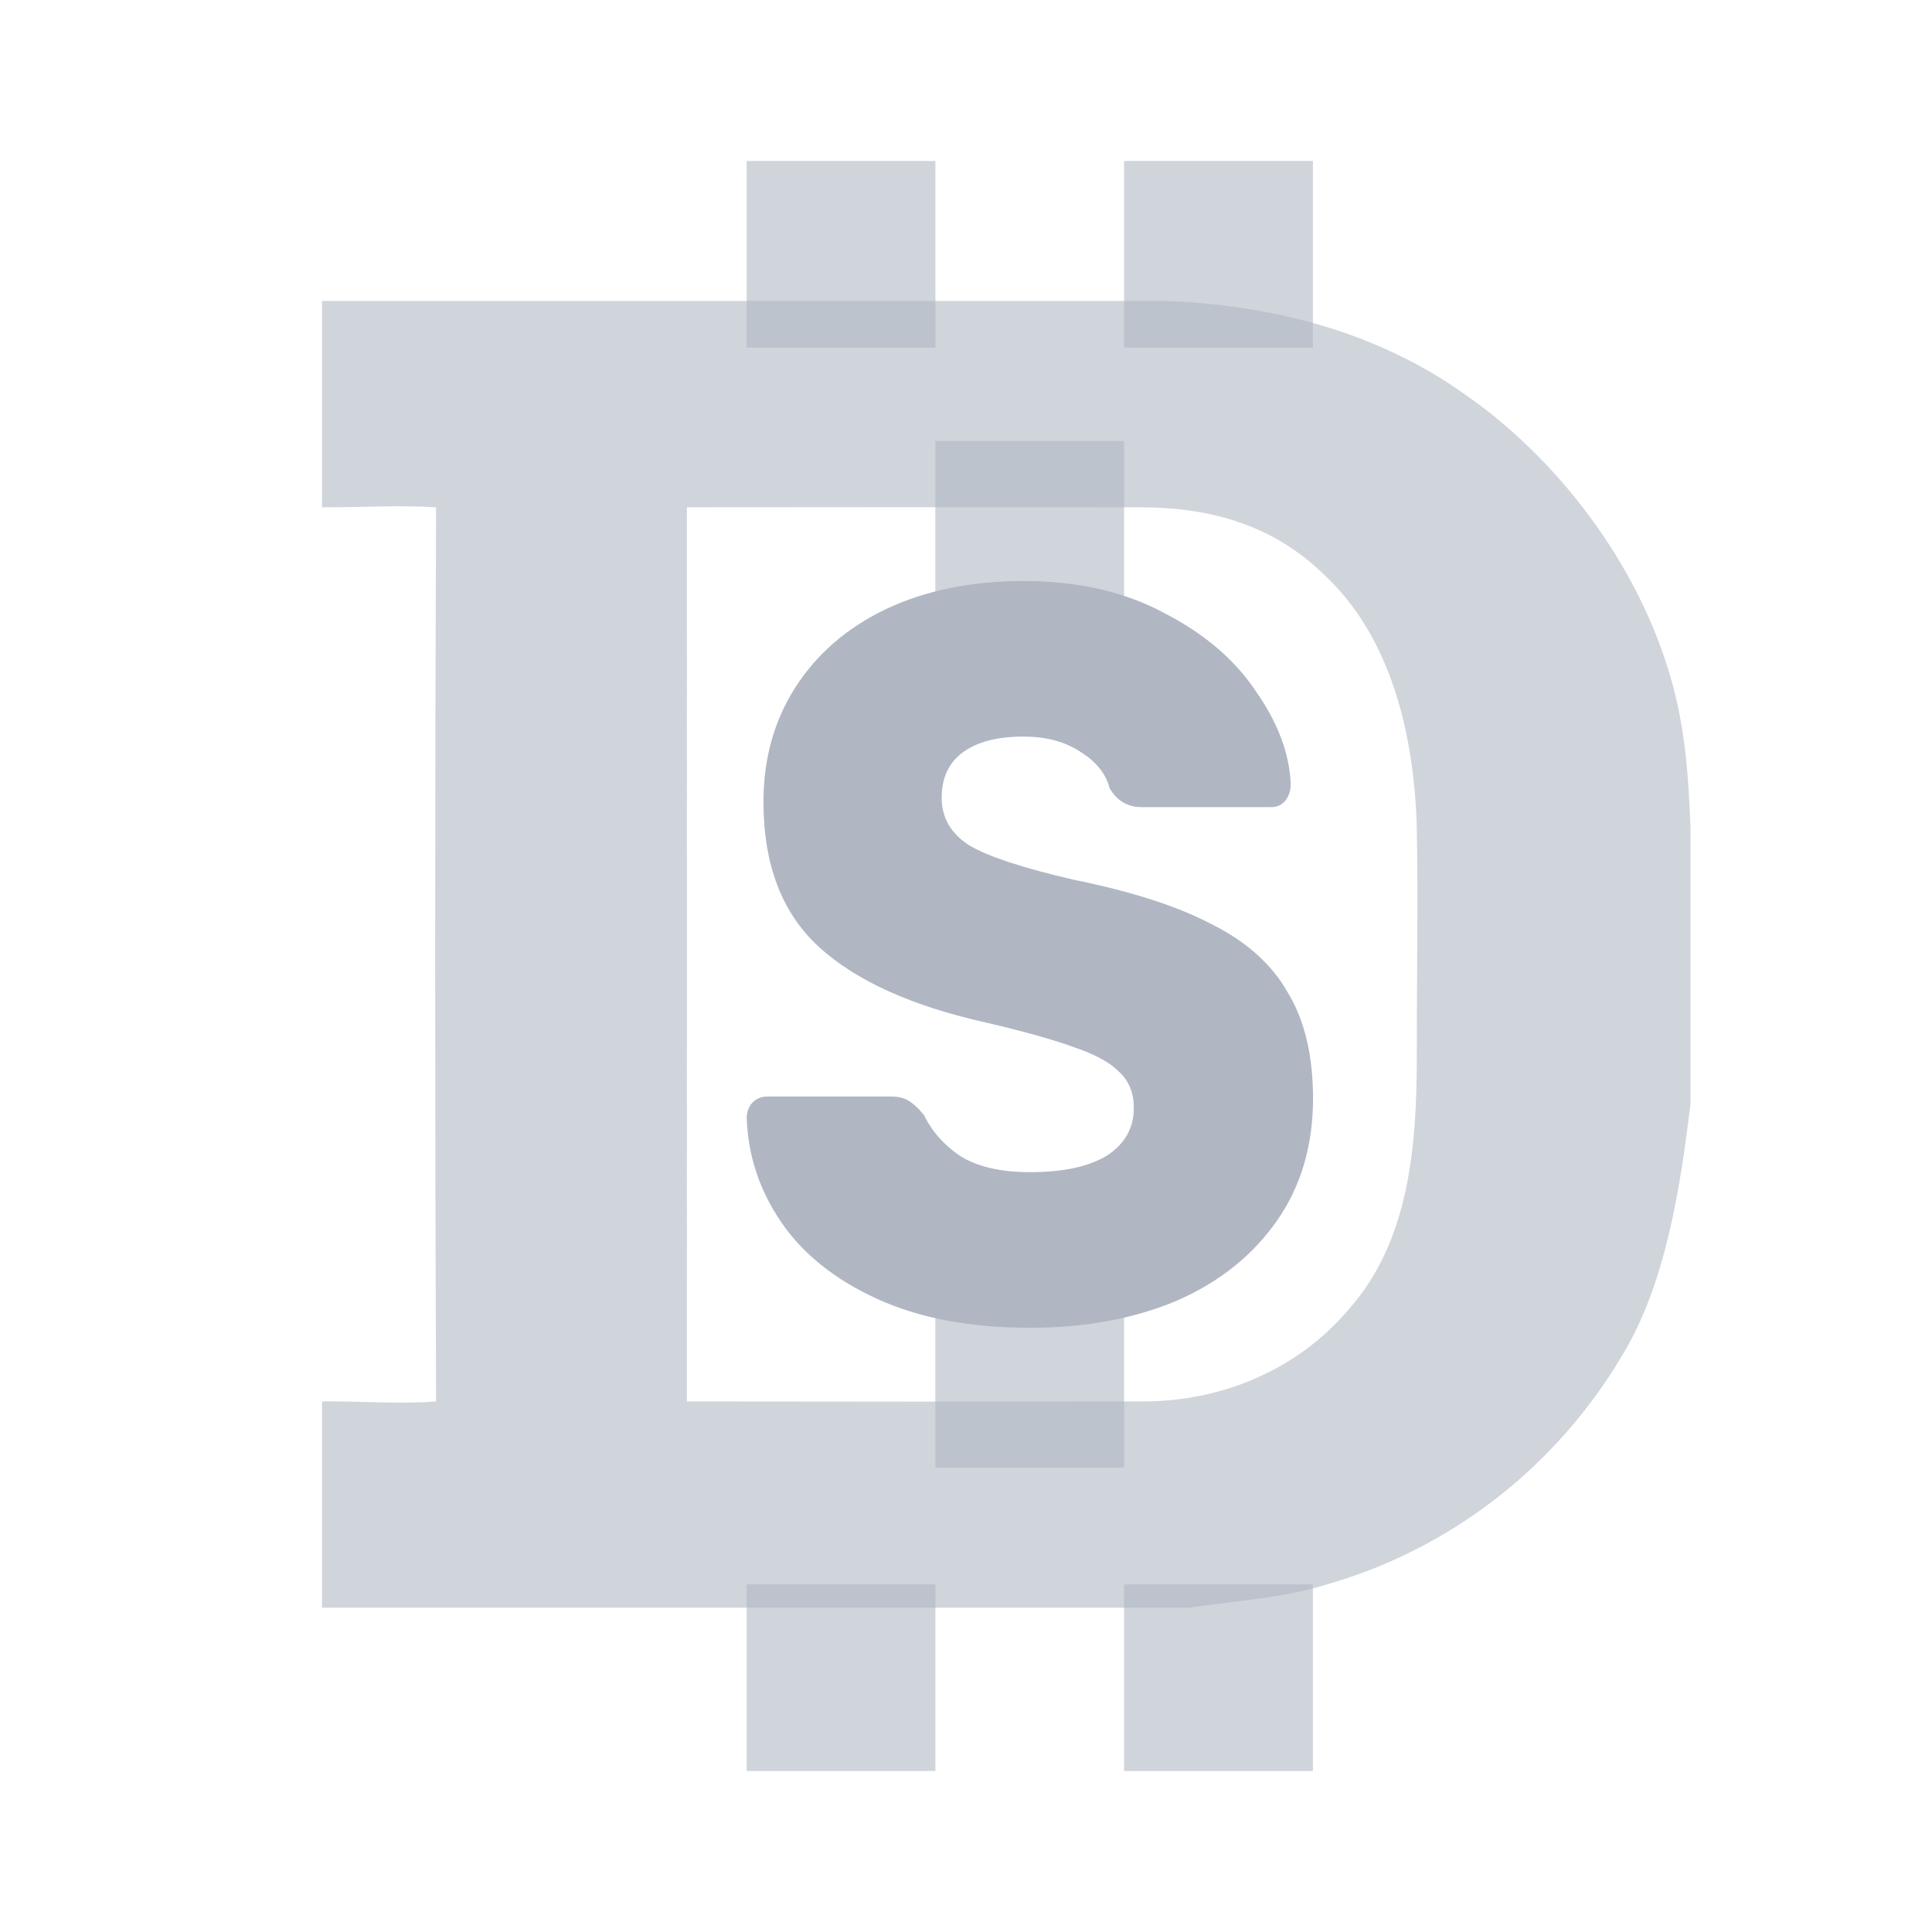 <svg width="24" height="24" viewBox="0 0 24 24" fill="none" xmlns="http://www.w3.org/2000/svg">
<g opacity="0.6">
<rect x="11.62" y="22" width="2.345" height="2.319" transform="rotate(180 11.62 22)" fill="#B0B7C3"/>
<rect x="11.62" y="4.319" width="2.345" height="2.319" transform="rotate(180 11.62 4.319)" fill="#B0B7C3"/>
<rect x="16.309" y="22" width="2.345" height="2.319" transform="rotate(180 16.309 22)" fill="#B0B7C3"/>
<rect x="16.309" y="4.319" width="2.345" height="2.319" transform="rotate(180 16.309 4.319)" fill="#B0B7C3"/>
<rect x="13.964" y="7.798" width="2.345" height="2.319" transform="rotate(180 13.964 7.798)" fill="#B0B7C3"/>
<rect x="13.964" y="18.232" width="2.345" height="2.319" transform="rotate(180 13.964 18.232)" fill="#B0B7C3"/>
</g>
<path d="M12.794 16.494C12.048 16.494 11.414 16.373 10.891 16.133C10.368 15.893 9.972 15.575 9.703 15.18C9.434 14.785 9.292 14.355 9.276 13.891C9.276 13.814 9.299 13.75 9.346 13.698C9.399 13.646 9.461 13.621 9.53 13.621H11.064C11.156 13.621 11.229 13.638 11.283 13.672C11.344 13.707 11.41 13.767 11.479 13.853C11.579 14.059 11.733 14.231 11.94 14.368C12.155 14.497 12.44 14.561 12.794 14.561C13.209 14.561 13.528 14.492 13.751 14.355C13.974 14.209 14.085 14.012 14.085 13.762C14.085 13.582 14.027 13.436 13.912 13.324C13.797 13.204 13.612 13.101 13.359 13.015C13.105 12.921 12.74 12.818 12.263 12.706C11.333 12.5 10.637 12.186 10.176 11.766C9.715 11.345 9.484 10.743 9.484 9.962C9.484 9.429 9.615 8.957 9.876 8.545C10.145 8.124 10.522 7.798 11.006 7.566C11.498 7.334 12.067 7.218 12.713 7.218C13.389 7.218 13.974 7.351 14.466 7.617C14.966 7.875 15.346 8.201 15.607 8.596C15.877 8.983 16.019 9.365 16.034 9.743C16.034 9.82 16.011 9.889 15.965 9.949C15.919 10.001 15.861 10.026 15.792 10.026H14.177C14.008 10.026 13.878 9.949 13.785 9.794C13.739 9.614 13.62 9.464 13.428 9.344C13.236 9.215 12.997 9.15 12.713 9.15C12.39 9.15 12.14 9.215 11.963 9.344C11.787 9.472 11.698 9.661 11.698 9.91C11.698 10.159 11.813 10.357 12.044 10.503C12.275 10.64 12.705 10.782 13.336 10.928C14.058 11.074 14.631 11.259 15.054 11.482C15.484 11.697 15.8 11.98 15.999 12.332C16.207 12.676 16.311 13.114 16.311 13.646C16.311 14.231 16.161 14.737 15.861 15.167C15.561 15.596 15.146 15.927 14.616 16.159C14.085 16.382 13.478 16.494 12.794 16.494Z" fill="#B0B7C3"/>
<path opacity="0.6" d="M4 3.739H14.483C15.789 3.787 17.086 4.116 18.167 4.878C19.325 5.671 20.294 6.942 20.717 8.296C20.928 8.958 20.974 9.595 21 10.289V13.707C20.877 14.733 20.693 15.952 20.15 16.84C19.325 18.23 18.011 19.249 16.467 19.687C15.949 19.85 15.301 19.892 14.767 19.972H4V17.409C4.471 17.403 4.947 17.446 5.417 17.409C5.402 13.678 5.402 10.034 5.417 6.302C4.947 6.272 4.471 6.305 4 6.302V3.739ZM8.533 6.302C8.533 10.046 8.534 13.666 8.533 17.409C10.35 17.412 12.383 17.413 14.2 17.409C15.166 17.41 16.112 17.024 16.75 16.27C17.504 15.428 17.599 14.25 17.6 13.137C17.598 12.137 17.618 11.289 17.6 10.289C17.571 9.163 17.296 7.941 16.467 7.157C15.836 6.532 15.068 6.309 14.2 6.302C12.383 6.297 10.35 6.302 8.533 6.302Z" fill="#B0B7C3"/>
</svg>
